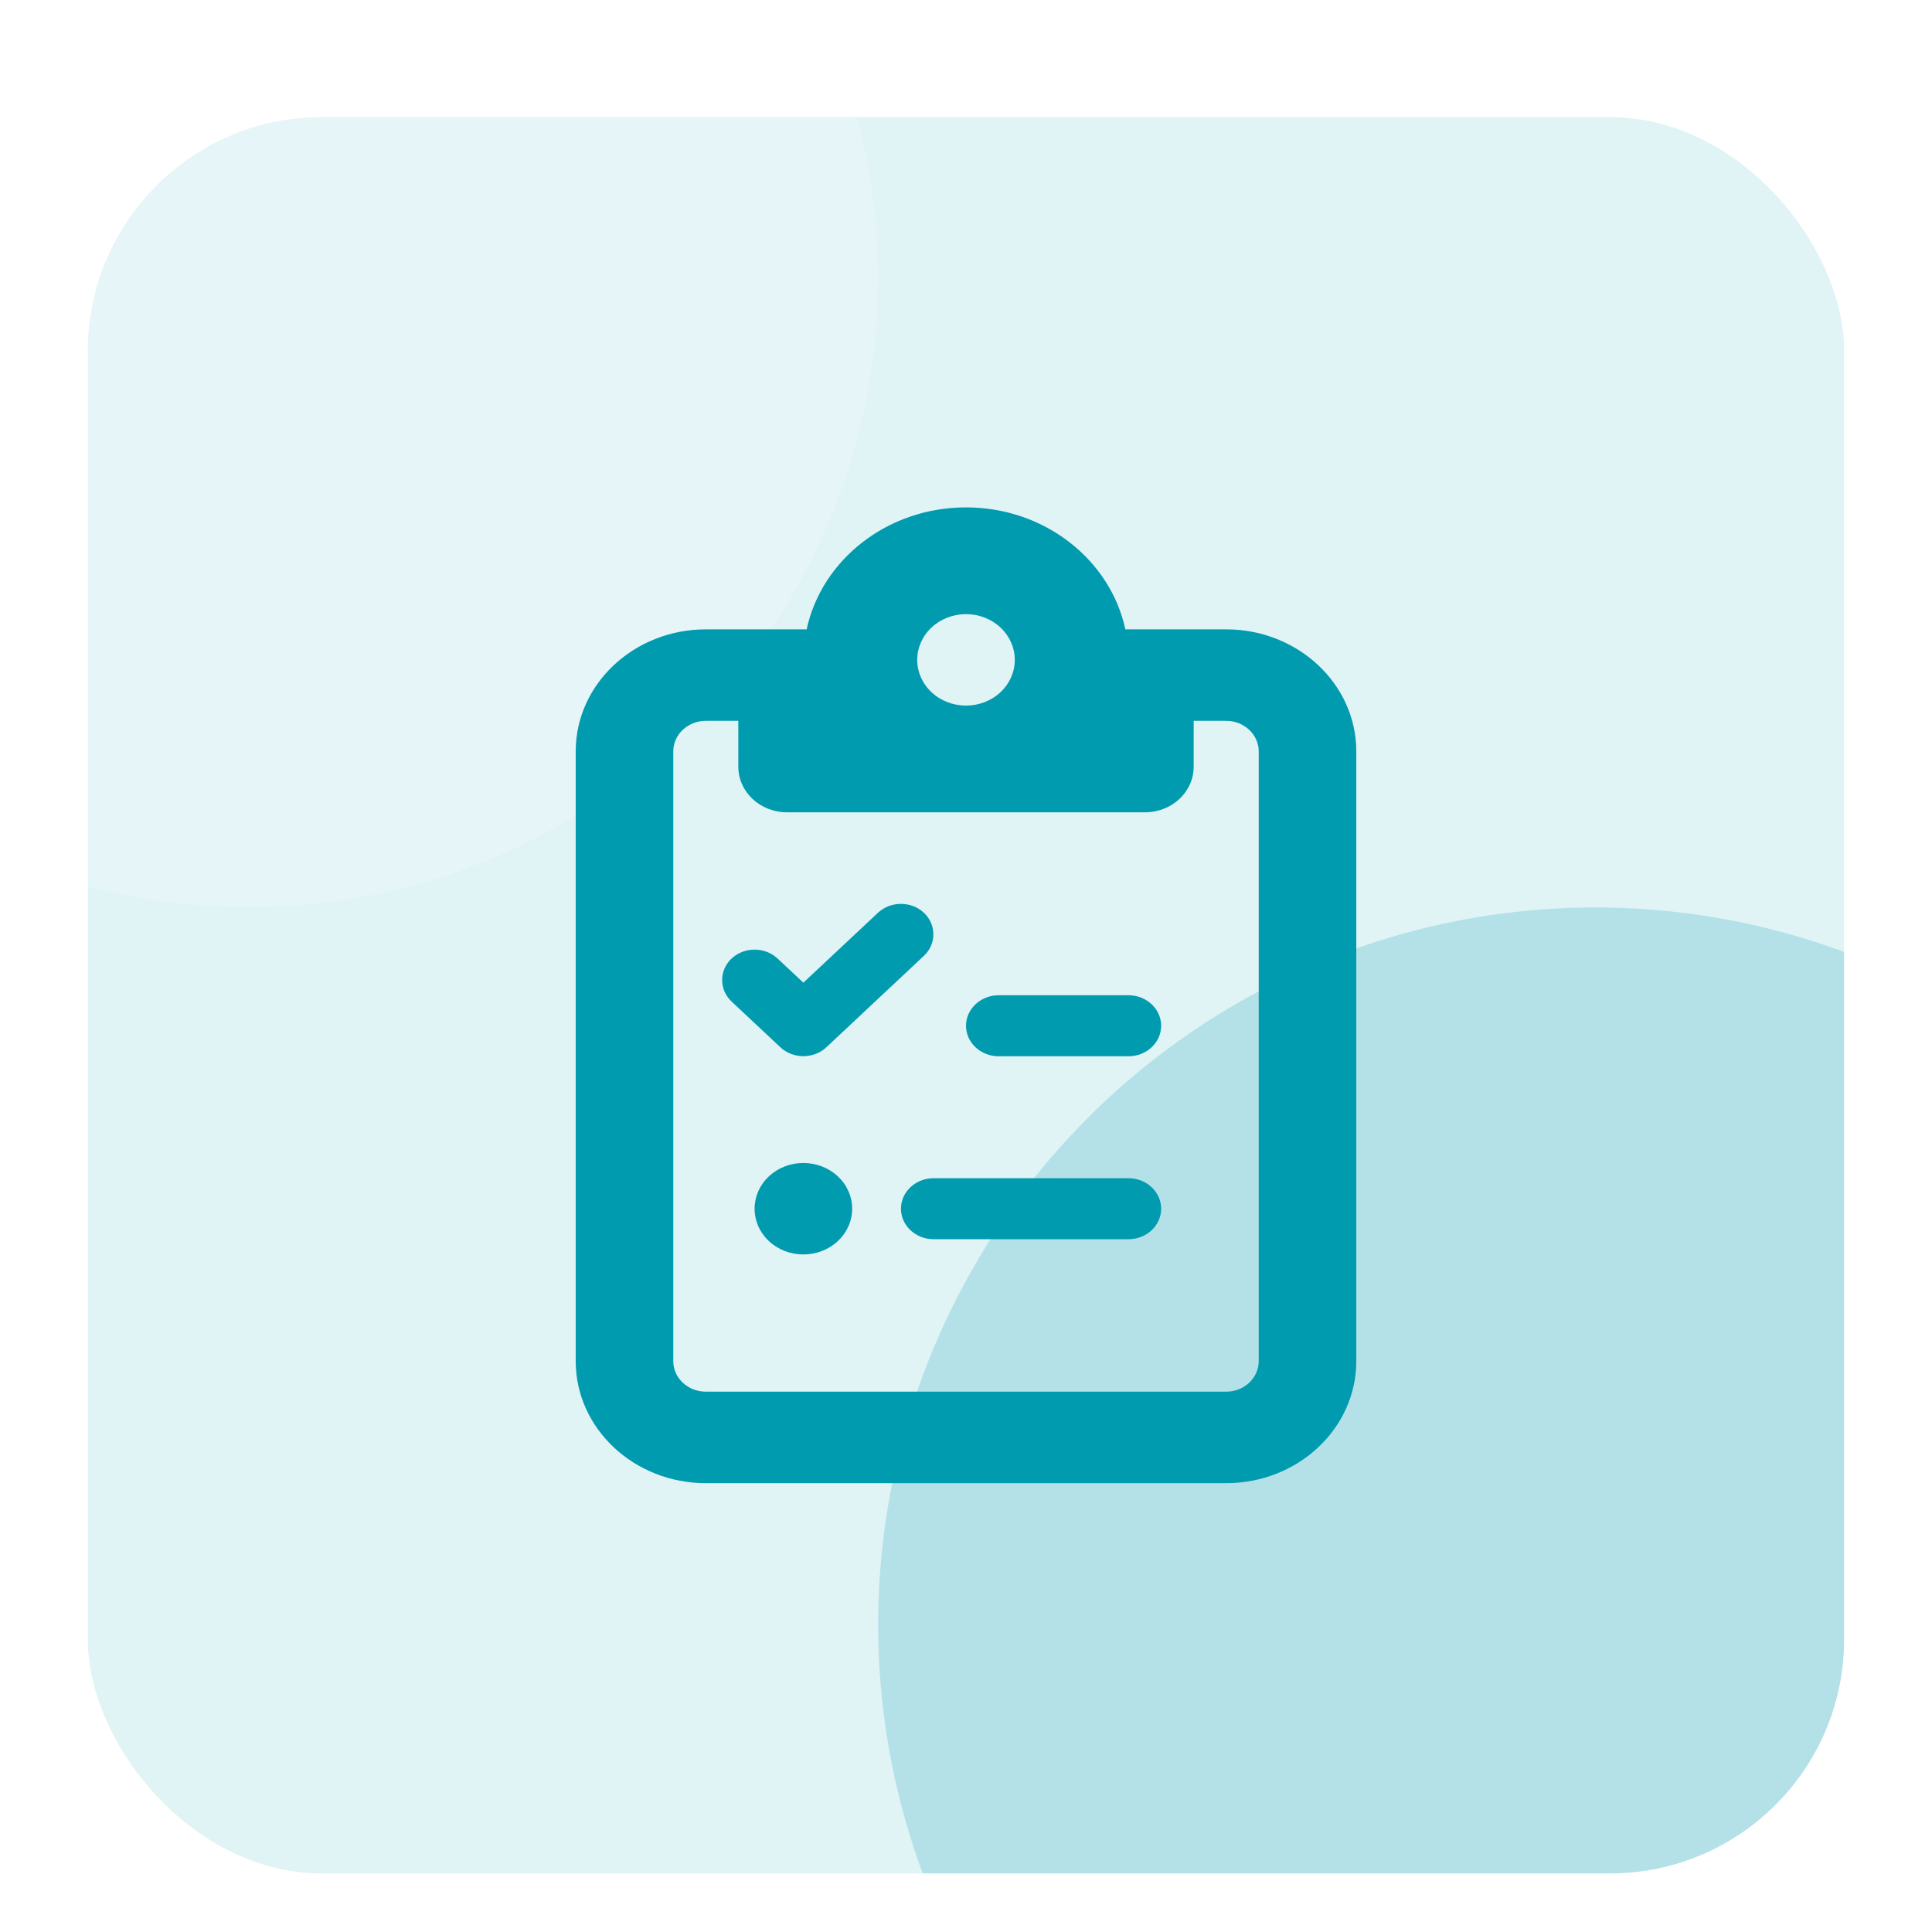 <svg width="66" height="66" viewBox="0 0 66 66" fill="none" xmlns="http://www.w3.org/2000/svg">
<g filter="url(#filter0_dd_363_16815)">
<g clip-path="url(#clip0_363_16815)">
<rect x="3" y="2" width="60" height="60" rx="8" fill="#E0F3F5"/>
<g filter="url(#filter1_f_363_16815)">
<circle cx="8.5" cy="7.5" r="21.5" fill="white" fill-opacity="0.2"/>
</g>
<g filter="url(#filter2_f_363_16815)">
<circle cx="54.5" cy="53.5" r="24.5" fill="#B3E1E7"/>
</g>
<g clip-path="url(#clip1_363_16815)">
<path d="M41.889 19.5H39.111H38.444C37.931 17.124 35.688 15.333 33 15.333C30.312 15.333 28.069 17.124 27.556 19.5H26.889H24.111C21.66 19.5 19.667 21.369 19.667 23.667V44.5C19.667 46.798 21.66 48.667 24.111 48.667H41.889C44.34 48.667 46.333 46.798 46.333 44.5V23.667C46.333 21.369 44.34 19.5 41.889 19.5ZM25.222 22.625V24.188C25.222 25.053 25.965 25.75 26.889 25.75H33H39.111C40.035 25.75 40.778 25.053 40.778 24.188V22.625H41.889C42.5 22.625 43 23.094 43 23.667V44.5C43 45.073 42.5 45.542 41.889 45.542H24.111C23.5 45.542 23 45.073 23 44.5V23.667C23 23.094 23.5 22.625 24.111 22.625H25.222ZM31.333 20.542C31.333 20.127 31.509 19.73 31.822 19.437C32.134 19.144 32.558 18.979 33 18.979C33.442 18.979 33.866 19.144 34.178 19.437C34.491 19.73 34.667 20.127 34.667 20.542C34.667 20.956 34.491 21.354 34.178 21.647C33.866 21.94 33.442 22.104 33 22.104C32.558 22.104 32.134 21.94 31.822 21.647C31.509 21.354 31.333 20.956 31.333 20.542ZM31.562 30.652C31.993 30.249 31.993 29.585 31.562 29.181C31.132 28.777 30.424 28.777 29.993 29.181L27.444 31.57L26.562 30.744C26.132 30.34 25.424 30.34 24.993 30.744C24.562 31.147 24.562 31.811 24.993 32.215L26.66 33.777C27.09 34.181 27.799 34.181 28.229 33.777L31.562 30.652ZM33 33.042C33 33.615 33.5 34.083 34.111 34.083H38.556C39.167 34.083 39.667 33.615 39.667 33.042C39.667 32.469 39.167 32 38.556 32H34.111C33.5 32 33 32.469 33 33.042ZM30.778 39.292C30.778 39.865 31.278 40.333 31.889 40.333H38.556C39.167 40.333 39.667 39.865 39.667 39.292C39.667 38.719 39.167 38.25 38.556 38.25H31.889C31.278 38.25 30.778 38.719 30.778 39.292ZM27.444 40.854C27.887 40.854 28.31 40.69 28.623 40.397C28.936 40.103 29.111 39.706 29.111 39.292C29.111 38.877 28.936 38.48 28.623 38.187C28.31 37.894 27.887 37.729 27.444 37.729C27.002 37.729 26.578 37.894 26.266 38.187C25.953 38.48 25.778 38.877 25.778 39.292C25.778 39.706 25.953 40.103 26.266 40.397C26.578 40.69 27.002 40.854 27.444 40.854Z" fill="#009BAF"/>
</g>
</g>
</g>
<defs>
<filter id="filter0_dd_363_16815" x="0" y="0" width="66" height="66" filterUnits="userSpaceOnUse" color-interpolation-filters="sRGB">
<feFlood flood-opacity="0" result="BackgroundImageFix"/>
<feColorMatrix in="SourceAlpha" type="matrix" values="0 0 0 0 0 0 0 0 0 0 0 0 0 0 0 0 0 0 127 0" result="hardAlpha"/>
<feOffset dy="1"/>
<feGaussianBlur stdDeviation="1"/>
<feColorMatrix type="matrix" values="0 0 0 0 0 0 0 0 0 0 0 0 0 0 0 0 0 0 0.06 0"/>
<feBlend mode="normal" in2="BackgroundImageFix" result="effect1_dropShadow_363_16815"/>
<feColorMatrix in="SourceAlpha" type="matrix" values="0 0 0 0 0 0 0 0 0 0 0 0 0 0 0 0 0 0 127 0" result="hardAlpha"/>
<feOffset dy="1"/>
<feGaussianBlur stdDeviation="1.5"/>
<feColorMatrix type="matrix" values="0 0 0 0 0 0 0 0 0 0 0 0 0 0 0 0 0 0 0.1 0"/>
<feBlend mode="normal" in2="effect1_dropShadow_363_16815" result="effect2_dropShadow_363_16815"/>
<feBlend mode="normal" in="SourceGraphic" in2="effect2_dropShadow_363_16815" result="shape"/>
</filter>
<filter id="filter1_f_363_16815" x="-49.55" y="-50.55" width="116.1" height="116.1" filterUnits="userSpaceOnUse" color-interpolation-filters="sRGB">
<feFlood flood-opacity="0" result="BackgroundImageFix"/>
<feBlend mode="normal" in="SourceGraphic" in2="BackgroundImageFix" result="shape"/>
<feGaussianBlur stdDeviation="18.275" result="effect1_foregroundBlur_363_16815"/>
</filter>
<filter id="filter2_f_363_16815" x="-22.675" y="-23.675" width="154.35" height="154.35" filterUnits="userSpaceOnUse" color-interpolation-filters="sRGB">
<feFlood flood-opacity="0" result="BackgroundImageFix"/>
<feBlend mode="normal" in="SourceGraphic" in2="BackgroundImageFix" result="shape"/>
<feGaussianBlur stdDeviation="26.337" result="effect1_foregroundBlur_363_16815"/>
</filter>
<clipPath id="clip0_363_16815">
<rect x="3" y="2" width="60" height="60" rx="8" fill="white"/>
</clipPath>
<clipPath id="clip1_363_16815">
<rect width="26.667" height="33.333" fill="white" transform="translate(19.667 15.333)"/>
</clipPath>
</defs>
</svg>
